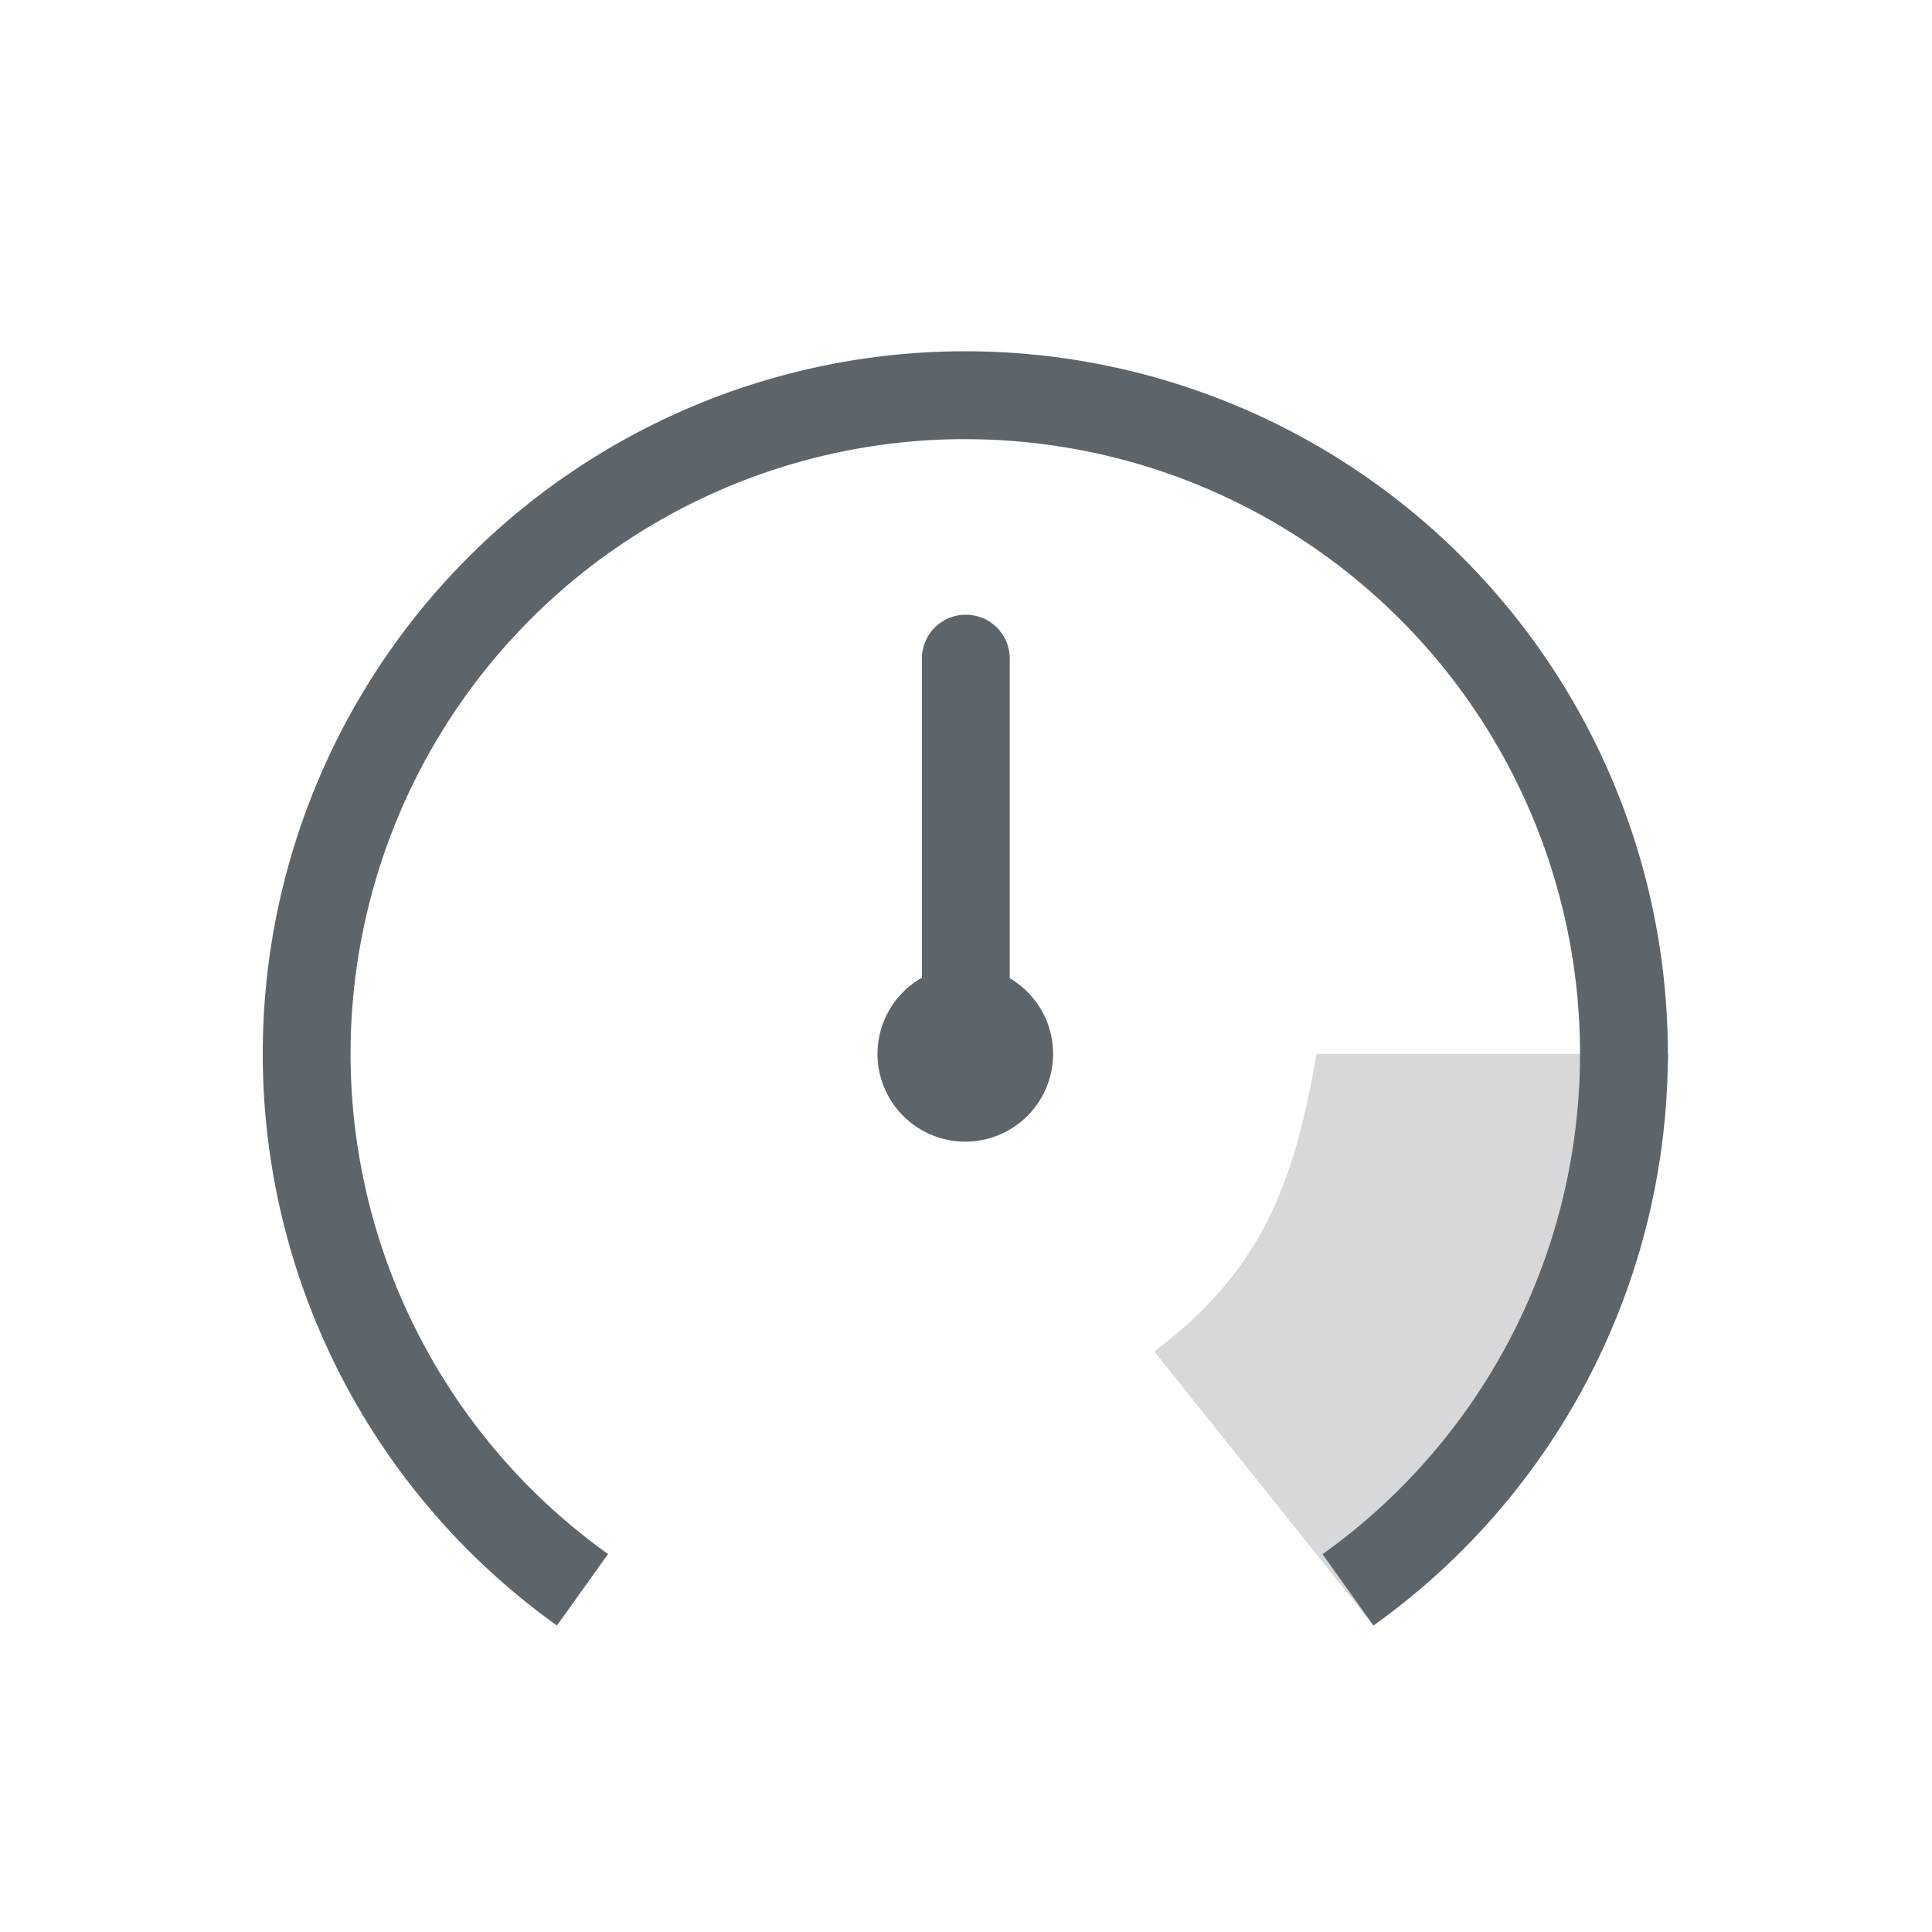 <svg width="22" height="22" version="1.1" xmlns="http://www.w3.org/2000/svg">
 <defs>
  <style id="current-color-scheme" type="text/css">.ColorScheme-Text {
                color:#5d656b;
            }</style>
 </defs>
 <path class="ColorScheme-Text" d="m10.992 4a8 8 0 0 0-8 8 8 8 0 0 0 3.35 6.51l0.582-0.814a7 7 0 0 1-2.932-5.695 7 7 0 0 1 6.906-7 7 7 0 0 1 0.094 0 7 7 0 0 1 7 7 7 7 0 0 1-2.932 5.697l0.58 0.812a8 8 0 0 0 3.352-6.51 8 8 0 0 0-8-8zm0.006 3c-0.277 0-0.5 0.223-0.5 0.5v3.633a1 1 0 0 0-0.506 0.867 1 1 0 0 0 1 1 1 1 0 0 0 1-1 1 1 0 0 0-0.494-0.861v-3.639c0-0.277-0.223-0.5-0.5-0.5z" fill="currentColor"/>
 <path class="ColorScheme-Text" d="m14.992 12c-0.26 1.502-0.631 2.471-1.848 3.389l2.496 3.121c2.161-1.677 3.09-3.789 3.367-6.51z" fill="currentColor" opacity=".25"/>
</svg>
